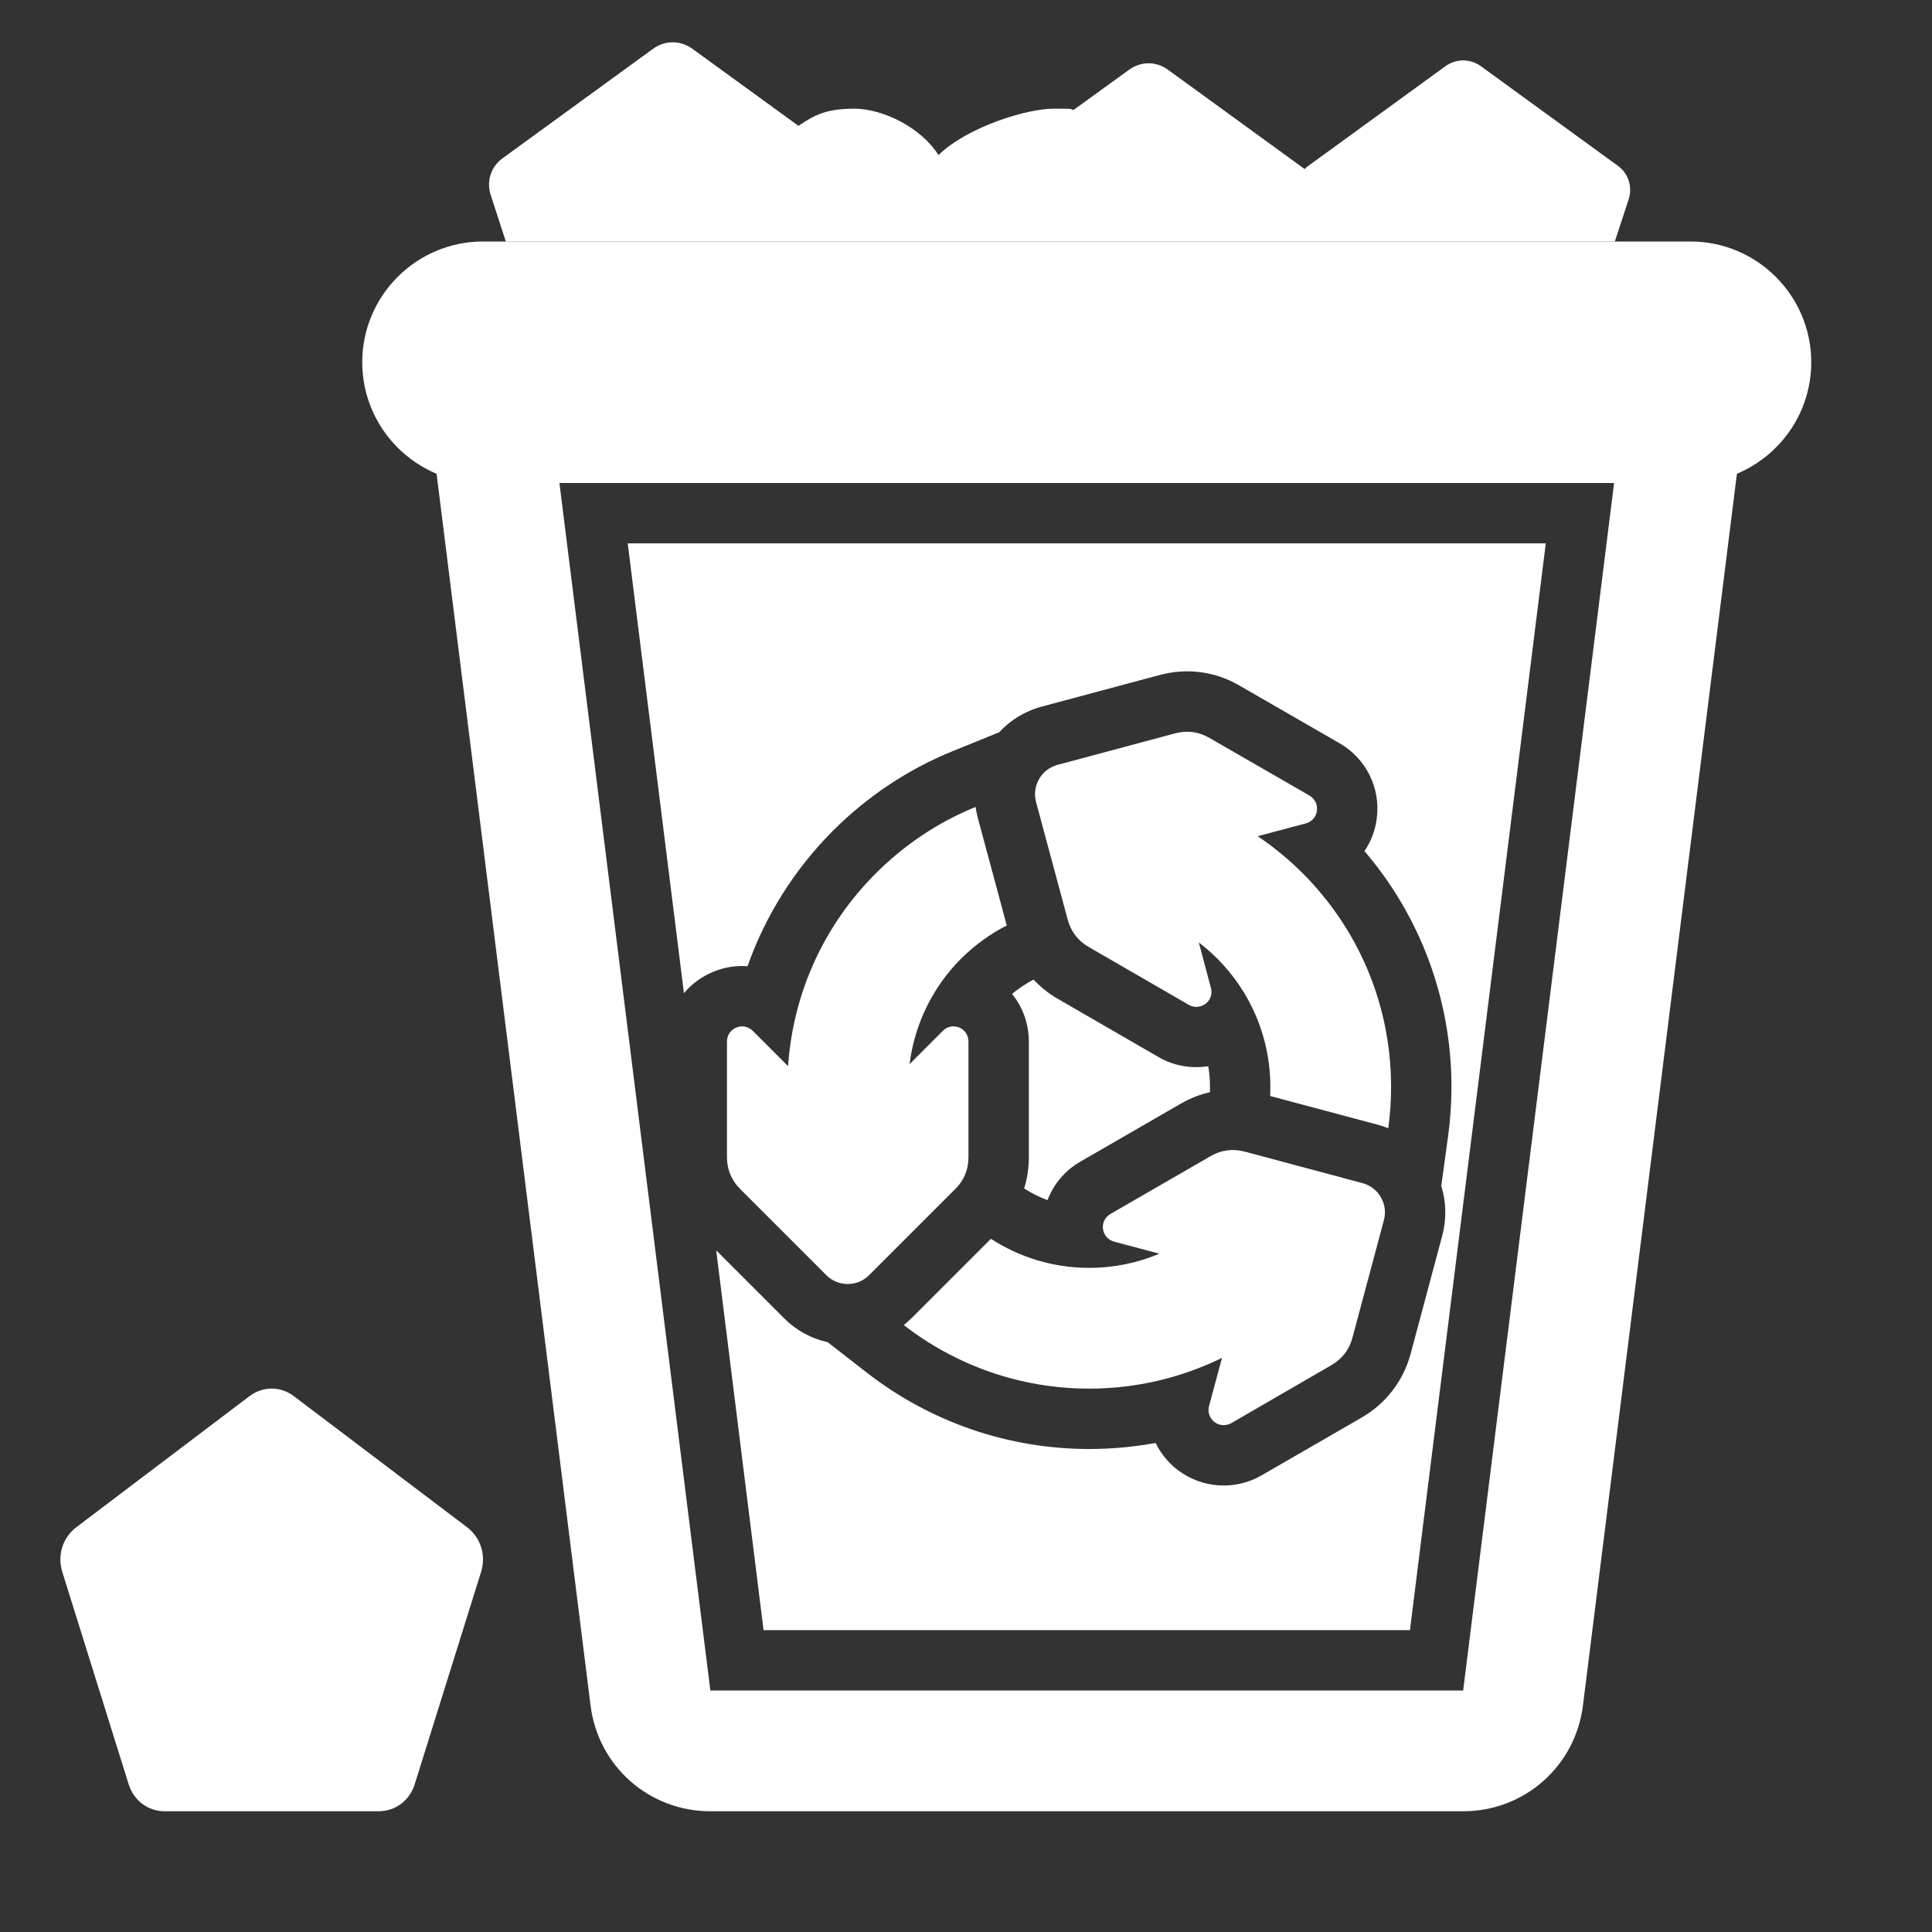 <?xml version="1.0" encoding="UTF-8"?>
<!DOCTYPE svg PUBLIC "-//W3C//DTD SVG 1.1//EN" "http://www.w3.org/Graphics/SVG/1.1/DTD/svg11.dtd">
<svg xmlns="http://www.w3.org/2000/svg" xml:space="preserve" width="1024px" height="1024px" shape-rendering="geometricPrecision" text-rendering="geometricPrecision" image-rendering="optimizeQuality" fill-rule="nonzero" clip-rule="evenodd" viewBox="0 0 10240 10240" xmlns:xlink="http://www.w3.org/1999/xlink">
	<rect x="0" y="0" width="10240" height="10240" fill="#333333" stroke="none"/>
	<title>garbage_overflow icon</title>
	<desc>garbage_overflow icon from the IconExperience.com O-Collection. Copyright by INCORS GmbH (www.incors.com).</desc>
	<path id="curve2" fill="#FFFFFF" d="M6666 4432c86,58 166,124 239,197 289,289 468,689 468,1131 0,75 -5,148 -15,220 -17,-7 -35,-13 -53,-18l-573 -153c1,-17 1,-33 1,-49 0,-265 -107,-505 -281,-679 -31,-31 -64,-59 -98,-86l64 241c9,32 -2,64 -28,84 -27,20 -61,22 -89,6l-531 -307c-57,-33 -94,-82 -111,-145l-168 -624c-22,-85 28,-173 114,-196l623 -167c64,-17 125,-9 182,24l531 306c28,17 43,47 39,80 -4,33 -27,58 -58,67l-256 68zm-258 3021l69 -256c-213,104 -451,163 -704,163 -370,0 -711,-126 -983,-337 15,-12 29,-24 43,-38l419 -419c150,97 329,154 521,154 132,0 258,-27 372,-75l-240 -64c-32,-9 -54,-34 -59,-67 -4,-33 11,-63 40,-80l530 -306c57,-33 118,-41 182,-24l624 167c85,23 136,111 113,196l-167 624c-17,64 -55,112 -112,145l-530 307c-29,16 -63,14 -89,-6 -26,-20 -37,-52 -29,-84zm-2418 -1989l187 187c27,-399 199,-757 465,-1022 150,-150 329,-271 529,-352 3,19 6,37 11,56l154 572c-90,46 -171,106 -242,176 -147,147 -246,342 -273,559l176 -176c23,-24 56,-30 87,-18 30,13 49,41 49,74l0 613c0,66 -23,123 -70,169l-457 457c-62,62 -164,62 -226,0l-457 -457c-46,-46 -70,-103 -70,-169l0 -613c0,-33 19,-61 50,-74 30,-12 63,-6 87,18z"/>
	<path id="curve1" fill="#FFFFFF" d="M1559 7401l917 694c72,55 101,148 74,236l-351 1123c-27,89 -103,146 -192,146l-1134 0c-89,0 -165,-57 -192,-146l-351 -1123c-27,-88 2,-181 74,-236l917 -694c72,-55 166,-55 238,0zm6634 -4521l-4866 0 298 2384c41,-49 94,-88 155,-113 59,-25 121,-34 182,-30 95,-268 249,-514 454,-719 181,-181 397,-325 634,-421l246 -100c59,-64 136,-112 226,-136l623 -167c146,-39 295,-20 425,56l531 306c140,81 218,238 196,399 -8,63 -31,122 -65,172 297,347 461,788 461,1249 0,88 -6,176 -18,263l-36 263c26,83 29,174 5,264l-167 624c-39,145 -130,264 -261,340l-530 306c-140,81 -316,69 -444,-29 -51,-39 -90,-88 -117,-143 -115,21 -233,32 -352,32 -428,0 -841,-142 -1179,-405l-207 -161c-86,-19 -167,-62 -233,-129l-358 -358 251 2013 3426 0 720 -5760zm-2765 3419c39,25 81,46 124,62 32,-84 92,-157 174,-204l530 -306c50,-29 102,-50 157,-62 0,-10 0,-19 0,-29 0,-37 -3,-73 -9,-109 -89,14 -182,-1 -263,-48l-531 -307c-50,-28 -94,-64 -132,-104 -40,21 -79,47 -114,76 57,70 89,158 89,252l0 613c0,57 -8,113 -25,166zm-2747 -5019l0 0 -80 -246c-24,-73 1,-151 64,-196l797 -580c63,-45 144,-45 207,0l563 409c84,-57 147,-91 296,-91 149,0 353,98 446,246 158,-153 473,-246 610,-246 136,0 72,2 107,6l293 -212c63,-46 144,-46 207,0l724 526c6,-7 13,-13 21,-18l725 -527c57,-41 131,-41 188,0l725 527c57,41 80,112 58,179l-73 223 -5878 0z"/>
	<path id="curve0" fill="#FFFFFF" d="M8960 1280c353,0 640,287 640,640 0,266 -163,494 -394,591l-816 6528c-40,322 -310,561 -635,561l-3990 0c-325,0 -595,-239 -635,-561l-816 -6528c-231,-97 -394,-325 -394,-591 0,-353 287,-640 640,-640l6400 0zm-405 1280l-5590 0 800 6400 3990 0 800 -6400z"/>
</svg>
